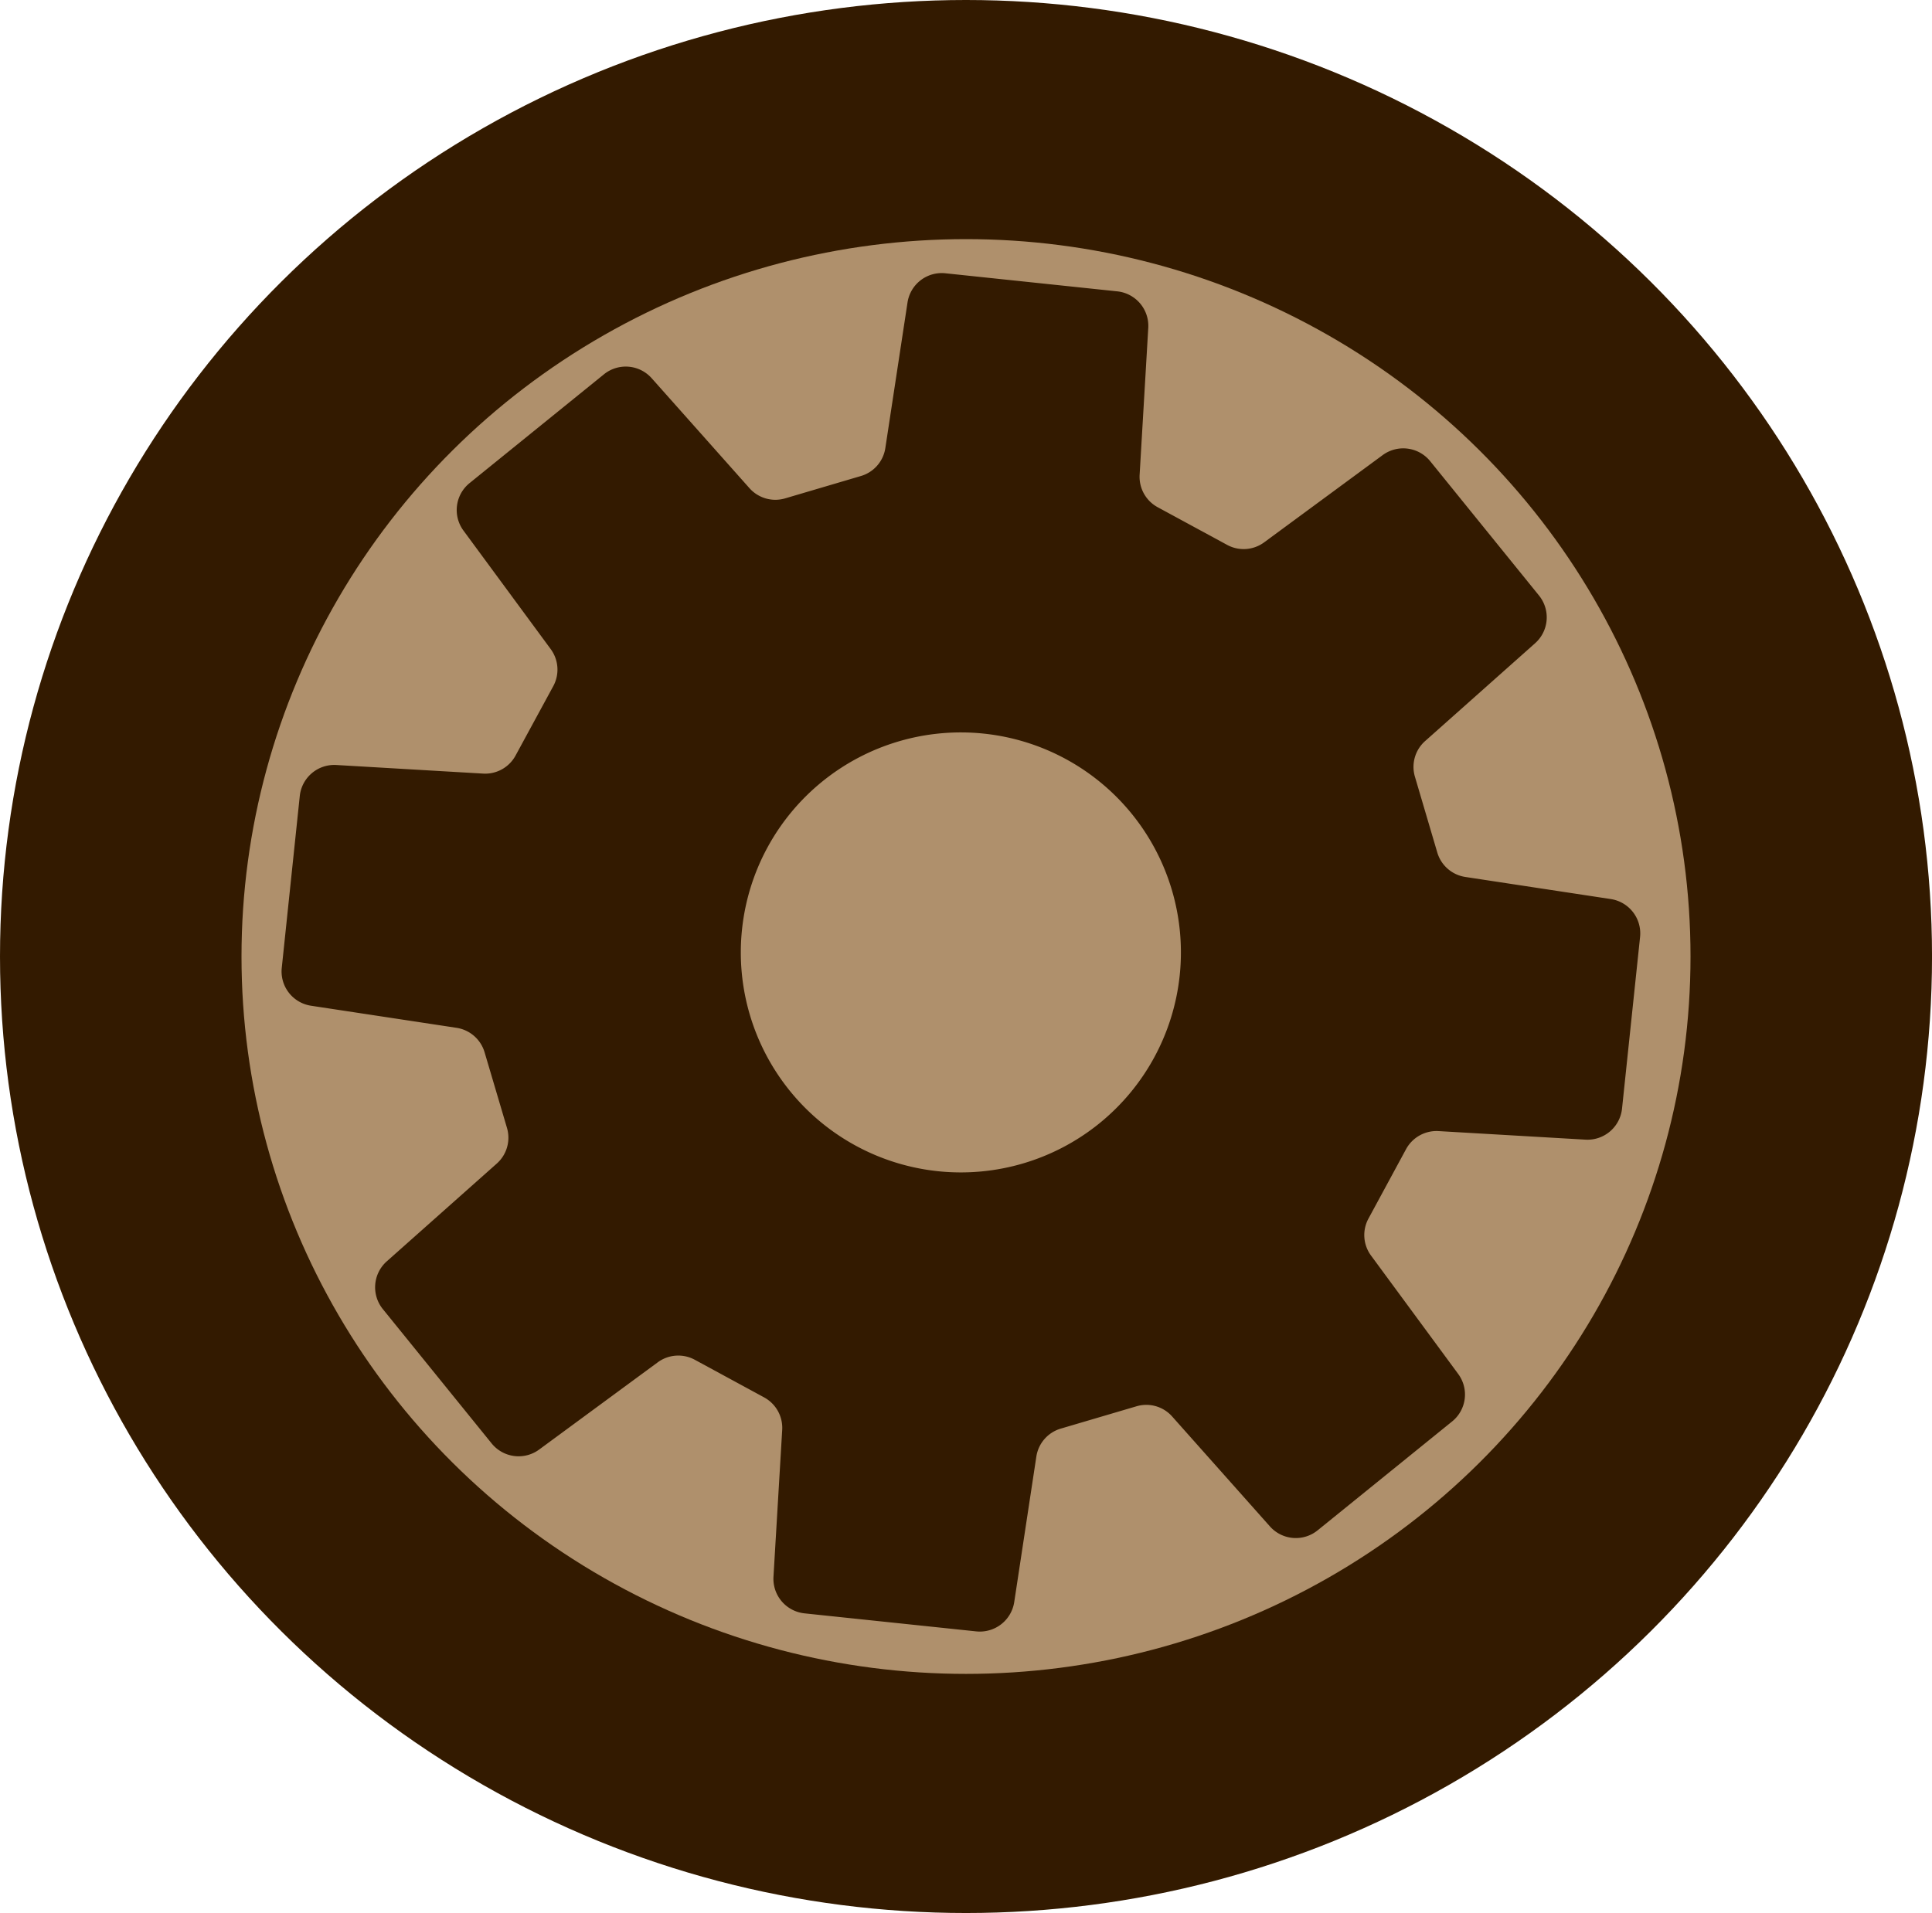 <svg xmlns="http://www.w3.org/2000/svg" viewBox="4025 796 80.775 80">
  <defs>
    <style>
      .cls-1 {
        fill: #331a00;
      }

      .cls-2 {
        fill: #af906c;
      }
    </style>
  </defs>
  <g id="グループ化_65" data-name="グループ化 65" transform="translate(3160 308)">
    <ellipse id="楕円形_1" data-name="楕円形 1" class="cls-1" cx="40.388" cy="40" rx="40.388" ry="40" transform="translate(865 488)"/>
    <ellipse id="楕円形_2" data-name="楕円形 2" class="cls-2" cx="30.291" cy="30" rx="30.291" ry="30" transform="translate(875.097 498)"/>
    <g id="無料の設定歯車アイコン" transform="translate(684.632 914.644) rotate(51)">
      <path id="パス_1" data-name="パス 1" class="cls-1" d="M54.971,23.112l-6.147-.284a1.444,1.444,0,0,1-1.271-.892l-1.267-3.048a1.451,1.451,0,0,1,.27-1.531L50.7,12.808a1.452,1.452,0,0,0-.046-2L45.546,5.7a1.452,1.452,0,0,0-2-.045L39,9.8a1.448,1.448,0,0,1-1.532.268L34.416,8.8a1.444,1.444,0,0,1-.891-1.273l-.285-6.145A1.449,1.449,0,0,0,31.795,0H24.563a1.451,1.451,0,0,0-1.448,1.383l-.283,6.145A1.445,1.445,0,0,1,21.941,8.8l-3.048,1.264A1.447,1.447,0,0,1,17.361,9.8L12.812,5.651a1.451,1.451,0,0,0-2,.045L5.7,10.807a1.448,1.448,0,0,0-.046,2L9.8,17.357a1.445,1.445,0,0,1,.266,1.531L8.8,21.936a1.447,1.447,0,0,1-1.273.892l-6.145.284A1.449,1.449,0,0,0,0,24.559v7.231a1.45,1.45,0,0,0,1.383,1.447l6.145.284a1.447,1.447,0,0,1,1.273.892l1.262,3.048A1.445,1.445,0,0,1,9.8,38.991L5.655,43.538a1.451,1.451,0,0,0,.044,2l5.114,5.111a1.45,1.45,0,0,0,2,.046l4.547-4.147a1.45,1.45,0,0,1,1.532-.268l3.048,1.263a1.447,1.447,0,0,1,.891,1.274l.283,6.145a1.451,1.451,0,0,0,1.448,1.383h7.232a1.45,1.45,0,0,0,1.446-1.383l.285-6.145a1.447,1.447,0,0,1,.891-1.274l3.048-1.263A1.45,1.45,0,0,1,39,46.552L43.543,50.7a1.453,1.453,0,0,0,2-.046l5.11-5.111a1.455,1.455,0,0,0,.046-2l-4.146-4.547a1.446,1.446,0,0,1-.27-1.531l1.267-3.048a1.444,1.444,0,0,1,1.271-.892l6.147-.284a1.448,1.448,0,0,0,1.38-1.447V24.559A1.447,1.447,0,0,0,54.971,23.112ZM28.179,37.377a9.2,9.2,0,1,1,9.2-9.2A9.2,9.2,0,0,1,28.179,37.377Z" transform="translate(-190 -443)"/>
    </g>
  </g>
</svg>
